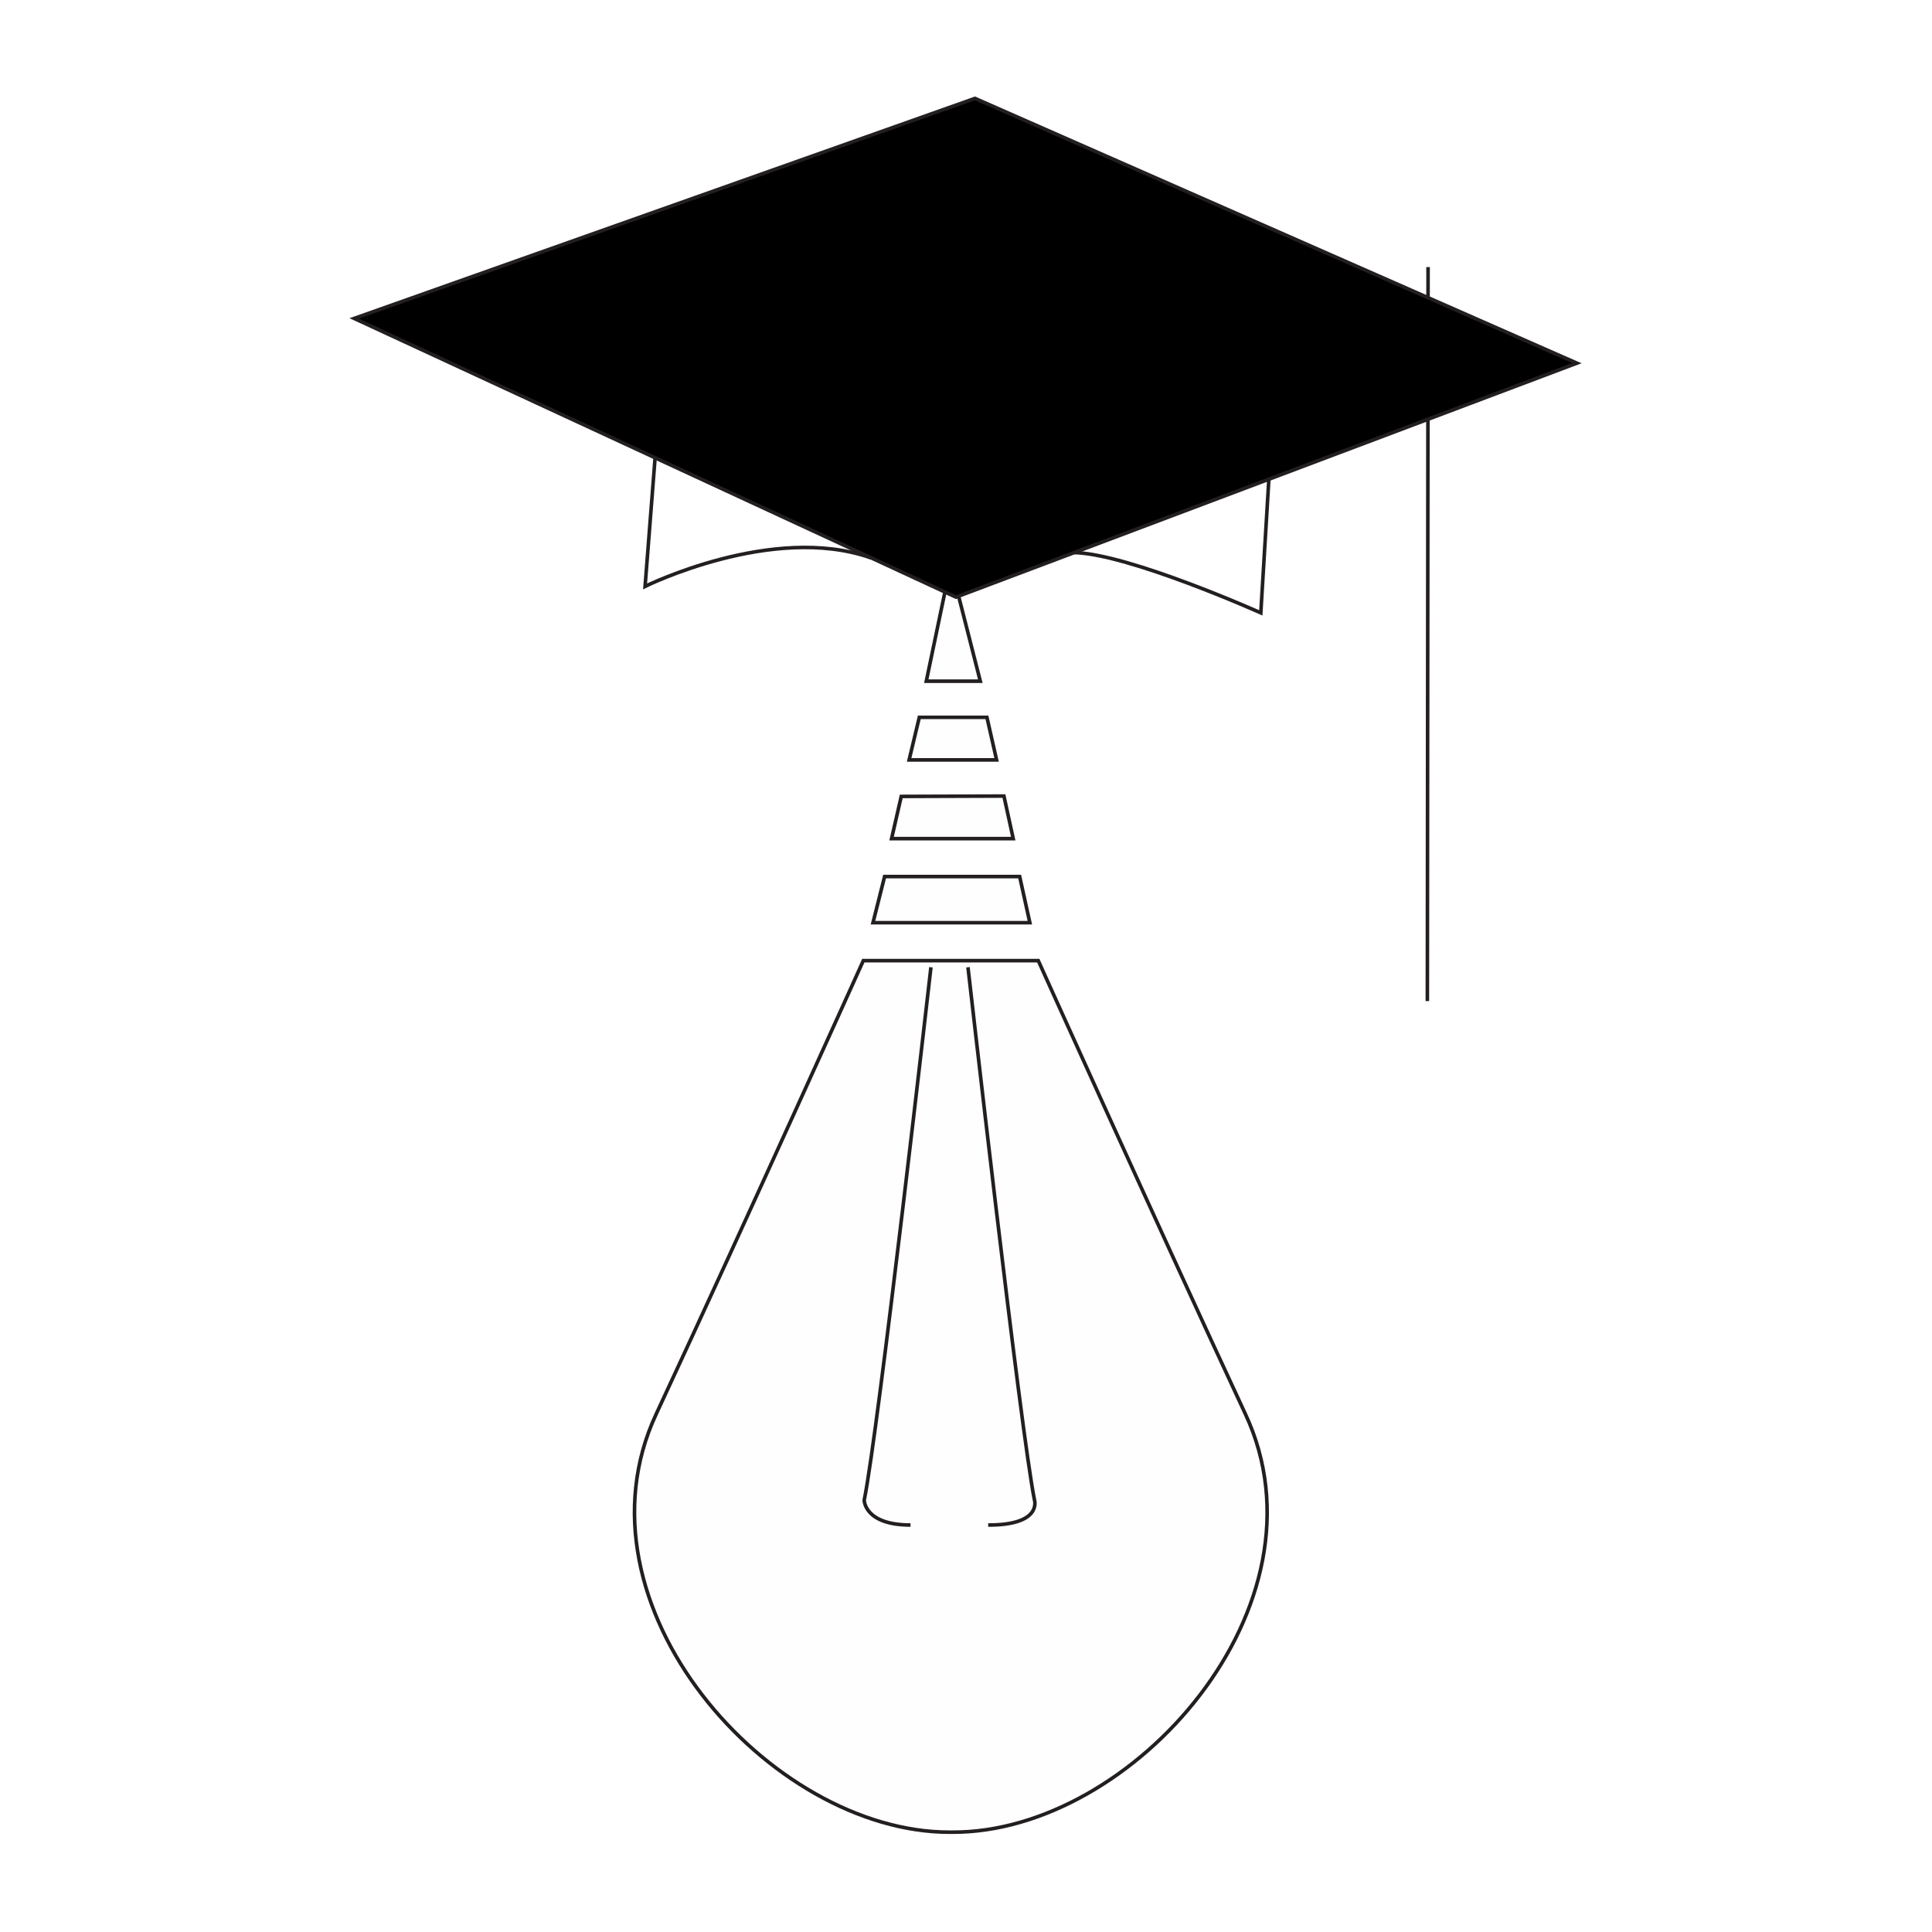 <svg version="1.2" xmlns="http://www.w3.org/2000/svg" viewBox="0 0 1080 1080" width="1080" height="1080">
	<title>ururu logo</title>
	<style>
		.s0 { fill: #fefefe;stroke: #231f20;stroke-miterlimit:10;stroke-width: 2 } 
		.s1 { fill: #000001;stroke: #231f20;stroke-miterlimit:10;stroke-width: 2 } 
		.s2 { fill: none;stroke: #231f20;stroke-miterlimit:10;stroke-width: 2 } 
	</style>
	<rect width="1080" height="1080" id="Layer 2" style="fill: #ffffff"/>
	<g id="Layer 1">
		<g id="&lt;Group&gt;">
			<path id="&lt;Path&gt;" class="s0" d="m531.4 315.7l-13.6 65.1h30.2z"/>
			<path id="&lt;Path&gt;" class="s0" d="m513.9 401l-5.7 23.8h48.9l-5.4-23.8z"/>
			<path id="&lt;Path&gt;" class="s0" d="m561.2 445l5.2 23.8h-68l5.4-23.6z"/>
			<path id="&lt;Path&gt;" class="s0" d="m494.5 490l-6.5 25.8h87.7l-5.7-25.8z"/>
			<path id="&lt;Path&gt;" class="s0" d="m530.7 1024.2c-100.3 0-213.7-126.9-163.9-233.7 51.3-110.3 115.8-253.5 115.8-253.5h97.8c0 0 64.5 143.2 115.8 253.5 49.8 106.8-63.1 234.2-163.9 233.7z"/>
			<g id="&lt;Group&gt;">
				<path id="&lt;Path&gt;" class="s0" d="m541.1 540.7c0 0 29.6 260.7 37.2 297.9 0 0 4.4 14-25.9 13.9"/>
				<path id="&lt;Path&gt;" class="s0" d=""/>
				<path id="&lt;Path&gt;" class="s0" d=""/>
				<path id="&lt;Path&gt;" class="s0" d="m520.4 540.7c0 0-29.6 260.7-37.3 297.9 0 0 0 13.9 25.9 13.9"/>
			</g>
			<g id="&lt;Group&gt;">
				<path id="&lt;Path&gt;" class="s0" d="m798.3 149.3l-0.4 410.3"/>
				<path id="&lt;Path&gt;" class="s1" d="m198 178l347-123 336.5 148-347.1 130.8-168.2-77.9z"/>
				<path id="&lt;Path&gt;" class="s2" d="m486.7 311.8c-54.9-19.3-126.1 16-126.1 16l5.6-71.9"/>
				<path id="&lt;Path&gt;" class="s2" d="m600.5 308.9c30.6 0.7 104.3 33.7 104.3 33.7l4.5-74.7"/>
			</g>
		</g>
	</g>
</svg>